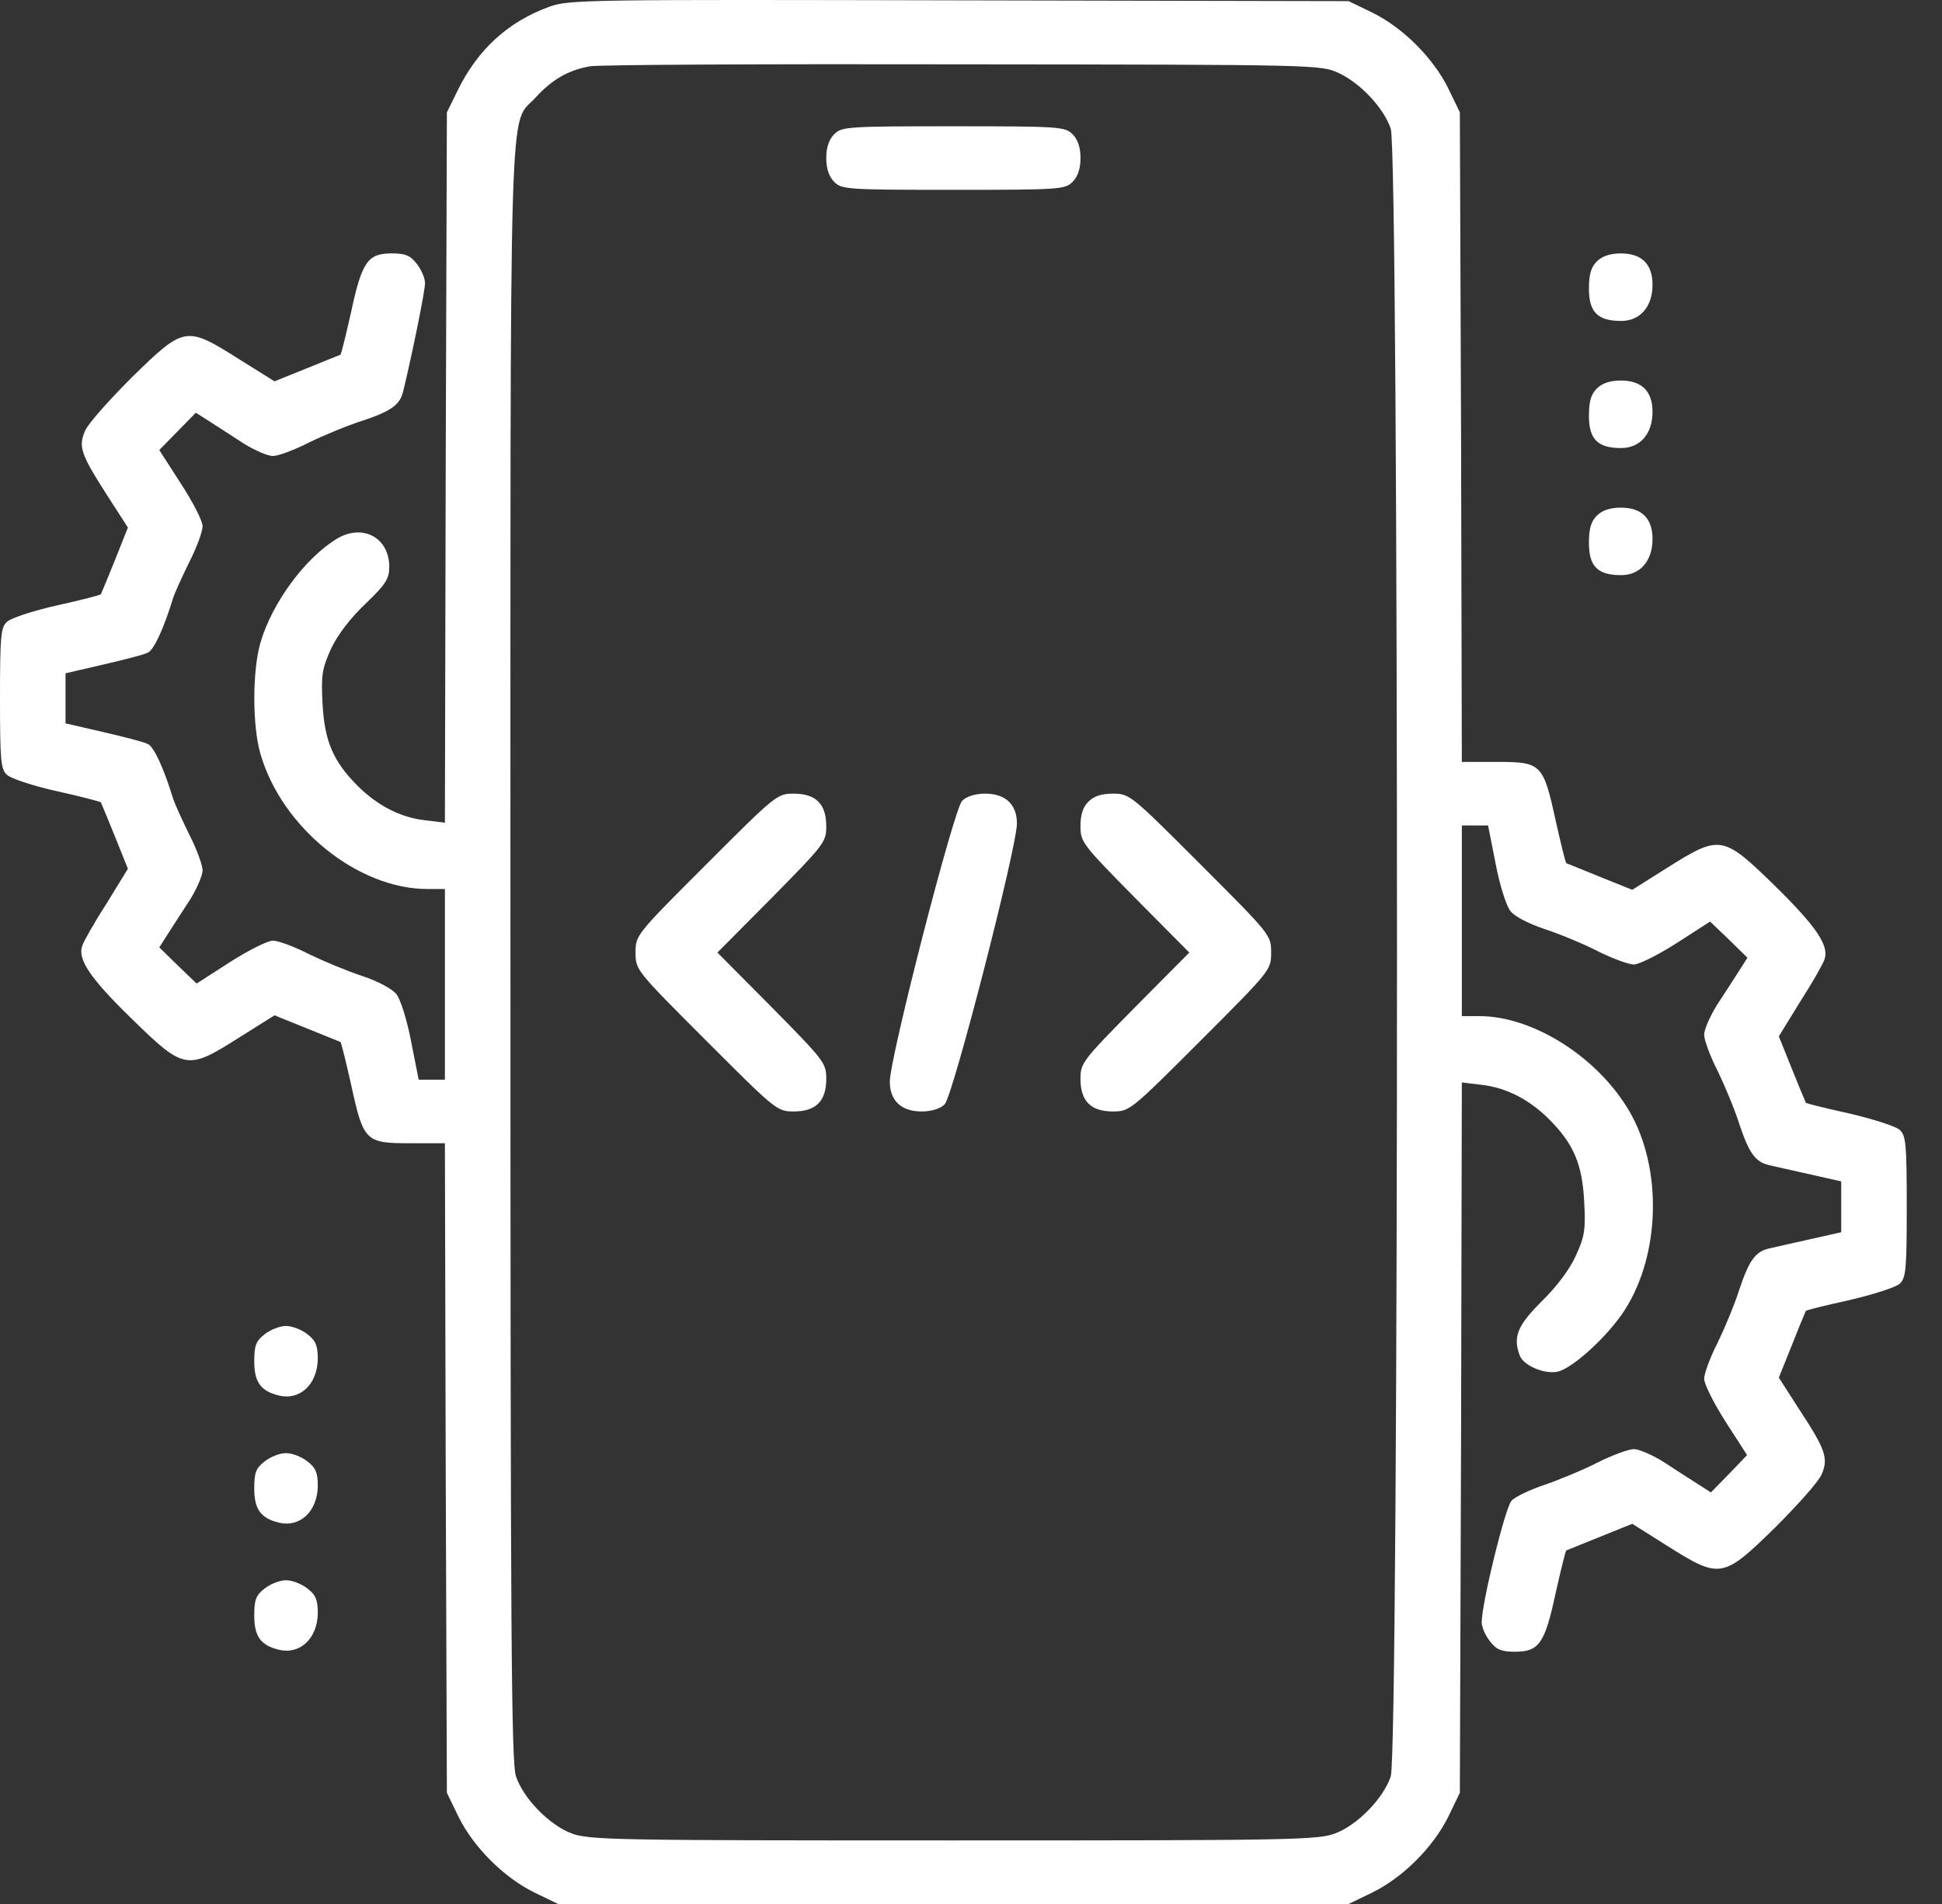 <svg width="51" height="50" viewBox="0 0 51 50" fill="none" xmlns="http://www.w3.org/2000/svg">
<rect x="0" y="0" width="51" height="50" fill="#333333" stroke="none"/>
<path d="M14.428 0.176C13.343 0.572 12.55 1.292 12.018 2.377L11.736 2.951L11.705 12.277L11.684 21.604L11.162 21.541C10.516 21.468 9.911 21.155 9.389 20.634C8.753 19.997 8.523 19.465 8.471 18.485C8.429 17.733 8.46 17.556 8.69 17.045C8.867 16.669 9.191 16.242 9.598 15.856C10.13 15.344 10.223 15.198 10.223 14.885C10.223 14.113 9.514 13.738 8.836 14.155C8.001 14.666 7.146 15.835 6.843 16.867C6.624 17.608 6.624 19.069 6.843 19.809C7.407 21.739 9.399 23.346 11.225 23.346H11.684V25.85V28.353H11.34H10.995L10.797 27.352C10.693 26.799 10.516 26.236 10.411 26.11C10.296 25.964 9.921 25.766 9.514 25.631C9.128 25.505 8.502 25.244 8.116 25.057C7.73 24.858 7.303 24.702 7.167 24.702C7.031 24.702 6.531 24.952 6.04 25.265L5.164 25.829L4.674 25.359L4.183 24.879L4.423 24.504C4.559 24.295 4.809 23.899 4.997 23.617C5.174 23.325 5.32 22.991 5.32 22.855C5.32 22.72 5.164 22.292 4.966 21.906C4.778 21.52 4.58 21.093 4.538 20.947C4.298 20.164 4.037 19.601 3.881 19.538C3.787 19.486 3.255 19.35 2.712 19.225L1.721 18.996V18.338V17.681L2.712 17.452C3.255 17.326 3.787 17.191 3.881 17.139C4.037 17.076 4.298 16.513 4.538 15.73C4.58 15.584 4.778 15.157 4.966 14.771C5.164 14.385 5.32 13.957 5.32 13.821C5.32 13.675 5.06 13.175 4.747 12.695L4.183 11.818L4.663 11.328L5.143 10.838L5.519 11.078C5.727 11.213 6.124 11.464 6.405 11.651C6.697 11.829 7.031 11.975 7.167 11.975C7.303 11.975 7.73 11.818 8.116 11.62C8.502 11.432 9.128 11.171 9.525 11.046C10.276 10.796 10.505 10.629 10.589 10.274C10.86 9.148 11.162 7.625 11.162 7.437C11.162 7.312 11.069 7.082 10.943 6.926C10.776 6.707 10.641 6.654 10.286 6.654C9.66 6.654 9.504 6.873 9.222 8.188C9.086 8.793 8.961 9.304 8.94 9.315C8.93 9.315 8.534 9.482 8.064 9.669L7.209 10.014L6.291 9.44C4.882 8.553 4.851 8.553 3.463 9.909C2.869 10.504 2.306 11.13 2.232 11.318C2.055 11.735 2.118 11.923 2.827 13.028L3.359 13.853L3.015 14.719C2.827 15.188 2.66 15.584 2.65 15.605C2.639 15.626 2.118 15.762 1.502 15.897C0.887 16.033 0.292 16.231 0.188 16.325C0.021 16.471 0 16.69 0 18.338C0 19.987 0.021 20.206 0.188 20.352C0.292 20.446 0.887 20.644 1.502 20.779C2.118 20.915 2.639 21.051 2.65 21.072C2.66 21.093 2.827 21.489 3.015 21.958L3.359 22.814L2.796 23.732C2.472 24.233 2.191 24.733 2.159 24.838C2.034 25.192 2.368 25.693 3.463 26.757C4.841 28.103 4.914 28.113 6.28 27.247L7.209 26.663L8.064 27.008C8.534 27.195 8.93 27.362 8.94 27.362C8.961 27.373 9.086 27.884 9.222 28.489C9.545 29.97 9.598 30.022 10.755 30.022H11.684L11.705 38.545L11.736 47.079L12.039 47.705C12.435 48.508 13.228 49.301 14.031 49.697L14.657 50H25.037H35.417L36.043 49.697C36.846 49.301 37.639 48.508 38.036 47.705L38.338 47.079L38.37 37.753L38.39 28.426L38.912 28.489C39.559 28.562 40.164 28.875 40.685 29.396C41.322 30.033 41.551 30.565 41.603 31.546C41.645 32.297 41.614 32.474 41.384 32.975C41.228 33.329 40.873 33.799 40.487 34.174C39.851 34.811 39.726 35.103 39.913 35.604C40.018 35.864 40.56 36.094 40.904 36.021C41.301 35.938 42.24 35.072 42.667 34.404C43.606 32.943 43.659 30.68 42.793 29.188C41.968 27.769 40.268 26.684 38.849 26.684H38.39V24.18V21.677H38.735H39.079L39.277 22.678C39.381 23.231 39.559 23.794 39.663 23.92C39.767 24.066 40.143 24.253 40.539 24.389C40.925 24.514 41.562 24.775 41.948 24.973C42.344 25.172 42.772 25.328 42.907 25.328C43.043 25.328 43.544 25.078 44.034 24.765L44.91 24.201L45.401 24.671L45.891 25.151L45.651 25.526C45.516 25.735 45.265 26.131 45.077 26.413C44.9 26.705 44.754 27.039 44.754 27.174C44.754 27.31 44.91 27.738 45.109 28.124C45.296 28.51 45.557 29.136 45.682 29.532C45.933 30.283 46.1 30.513 46.454 30.596C46.58 30.628 47.059 30.732 47.519 30.836L48.353 31.024V31.692V32.359L47.519 32.547C47.059 32.651 46.58 32.756 46.454 32.787C46.1 32.87 45.933 33.1 45.682 33.851C45.557 34.248 45.296 34.873 45.109 35.259C44.91 35.645 44.754 36.073 44.754 36.209C44.754 36.344 45.004 36.845 45.317 37.335L45.881 38.212L45.411 38.702L44.931 39.192L44.556 38.952C44.347 38.817 43.951 38.566 43.669 38.379C43.377 38.201 43.043 38.055 42.907 38.055C42.772 38.055 42.344 38.212 41.948 38.41C41.562 38.608 40.925 38.869 40.56 38.994C40.185 39.119 39.788 39.307 39.694 39.411C39.527 39.599 38.912 42.103 38.912 42.604C38.912 42.729 39.006 42.948 39.131 43.104C39.298 43.323 39.434 43.376 39.788 43.376C40.414 43.376 40.571 43.157 40.852 41.842C40.988 41.237 41.113 40.726 41.134 40.715C41.144 40.715 41.541 40.548 42.01 40.361L42.866 40.016L43.794 40.601C45.171 41.467 45.244 41.456 46.611 40.121C47.206 39.526 47.769 38.9 47.842 38.712C48.019 38.295 47.946 38.066 47.237 36.991L46.715 36.177L47.059 35.322C47.247 34.842 47.414 34.446 47.425 34.425C47.435 34.404 47.946 34.279 48.562 34.143C49.188 33.997 49.772 33.809 49.887 33.715C50.053 33.559 50.074 33.35 50.074 31.692C50.074 30.033 50.053 29.824 49.887 29.668C49.772 29.574 49.188 29.386 48.562 29.24C47.946 29.104 47.435 28.979 47.425 28.958C47.414 28.938 47.247 28.541 47.059 28.072L46.715 27.216L47.279 26.298C47.602 25.797 47.884 25.297 47.915 25.192C48.04 24.838 47.706 24.337 46.611 23.262C45.244 21.927 45.171 21.917 43.794 22.782L42.866 23.367L42.01 23.023C41.541 22.835 41.144 22.668 41.134 22.668C41.113 22.657 40.988 22.146 40.852 21.541C40.529 20.06 40.477 20.008 39.319 20.008H38.39L38.37 11.474L38.338 2.951L38.036 2.325C37.639 1.522 36.846 0.729 36.043 0.333L35.417 0.03L25.194 0.009C15.429 -0.012 14.949 -0.012 14.428 0.176ZM35.156 1.918C35.72 2.179 36.335 2.826 36.523 3.379C36.742 3.984 36.742 46.046 36.523 46.651C36.325 47.236 35.647 47.924 35.073 48.143C34.614 48.32 33.988 48.331 25.037 48.331C16.086 48.331 15.46 48.32 15.001 48.143C14.428 47.924 13.75 47.236 13.551 46.651C13.426 46.307 13.405 42.812 13.405 25.015C13.405 1.668 13.353 3.347 14.062 2.565C14.501 2.085 14.918 1.845 15.492 1.741C15.721 1.699 20.134 1.678 25.298 1.689C34.583 1.699 34.687 1.699 35.156 1.918Z" fill="white"/>
<path d="M21.908 3.525C21.772 3.66 21.699 3.869 21.699 4.151C21.699 4.432 21.772 4.641 21.908 4.777C22.106 4.975 22.252 4.985 25.038 4.985C27.823 4.985 27.969 4.975 28.167 4.777C28.303 4.641 28.376 4.432 28.376 4.151C28.376 3.869 28.303 3.66 28.167 3.525C27.969 3.327 27.823 3.316 25.038 3.316C22.252 3.316 22.106 3.327 21.908 3.525Z" fill="white"/>
<path d="M18.548 22.699C16.702 24.545 16.691 24.556 16.691 25.015C16.691 25.474 16.702 25.484 18.548 27.331C20.363 29.146 20.405 29.188 20.843 29.188C21.428 29.188 21.699 28.916 21.699 28.332C21.699 27.915 21.647 27.852 20.27 26.454L18.84 25.015L20.27 23.575C21.647 22.177 21.699 22.115 21.699 21.698C21.699 21.113 21.428 20.842 20.843 20.842C20.405 20.842 20.363 20.884 18.548 22.699Z" fill="white"/>
<path d="M25.267 21.03C25.048 21.249 23.368 27.779 23.368 28.405C23.368 28.906 23.671 29.188 24.203 29.188C24.463 29.188 24.693 29.115 24.808 29C25.027 28.781 26.706 22.25 26.706 21.624C26.706 21.124 26.404 20.842 25.872 20.842C25.611 20.842 25.382 20.915 25.267 21.03Z" fill="white"/>
<path d="M28.584 21.051C28.438 21.197 28.375 21.395 28.375 21.698C28.375 22.115 28.427 22.177 29.804 23.575L31.233 25.015L29.804 26.454C28.427 27.852 28.375 27.915 28.375 28.332C28.375 28.916 28.646 29.188 29.23 29.188C29.669 29.188 29.71 29.146 31.526 27.331C33.372 25.484 33.382 25.474 33.382 25.015C33.382 24.556 33.372 24.545 31.526 22.699C29.71 20.884 29.669 20.842 29.23 20.842C28.928 20.842 28.73 20.905 28.584 21.051Z" fill="white"/>
<path d="M41.937 6.863C41.781 7.02 41.728 7.207 41.728 7.583C41.728 8.198 41.958 8.428 42.574 8.428C43.074 8.428 43.398 8.052 43.398 7.479C43.398 6.936 43.116 6.655 42.563 6.655C42.281 6.655 42.073 6.728 41.937 6.863Z" fill="white"/>
<path d="M41.937 10.201C41.781 10.358 41.728 10.546 41.728 10.921C41.728 11.537 41.958 11.766 42.574 11.766C43.074 11.766 43.398 11.391 43.398 10.817C43.398 10.274 43.116 9.993 42.563 9.993C42.281 9.993 42.073 10.066 41.937 10.201Z" fill="white"/>
<path d="M41.937 13.54C41.781 13.696 41.728 13.884 41.728 14.259C41.728 14.875 41.958 15.104 42.574 15.104C43.074 15.104 43.398 14.729 43.398 14.155C43.398 13.613 43.116 13.331 42.563 13.331C42.281 13.331 42.073 13.404 41.937 13.54Z" fill="white"/>
<path d="M6.948 35.04C6.718 35.218 6.677 35.343 6.677 35.75C6.677 36.292 6.844 36.532 7.324 36.647C7.876 36.782 8.335 36.355 8.346 35.687C8.346 35.343 8.294 35.207 8.075 35.04C7.918 34.915 7.668 34.821 7.511 34.821C7.355 34.821 7.104 34.915 6.948 35.04Z" fill="white"/>
<path d="M6.948 38.379C6.718 38.556 6.677 38.681 6.677 39.088C6.677 39.63 6.844 39.87 7.324 39.985C7.876 40.121 8.335 39.693 8.346 39.025C8.346 38.681 8.294 38.545 8.075 38.379C7.918 38.253 7.668 38.16 7.511 38.16C7.355 38.16 7.104 38.253 6.948 38.379Z" fill="white"/>
<path d="M6.948 41.717C6.718 41.894 6.677 42.019 6.677 42.426C6.677 42.969 6.844 43.209 7.324 43.323C7.876 43.459 8.335 43.031 8.346 42.364C8.346 42.019 8.294 41.884 8.075 41.717C7.918 41.592 7.668 41.498 7.511 41.498C7.355 41.498 7.104 41.592 6.948 41.717Z" fill="white"/>
</svg>
